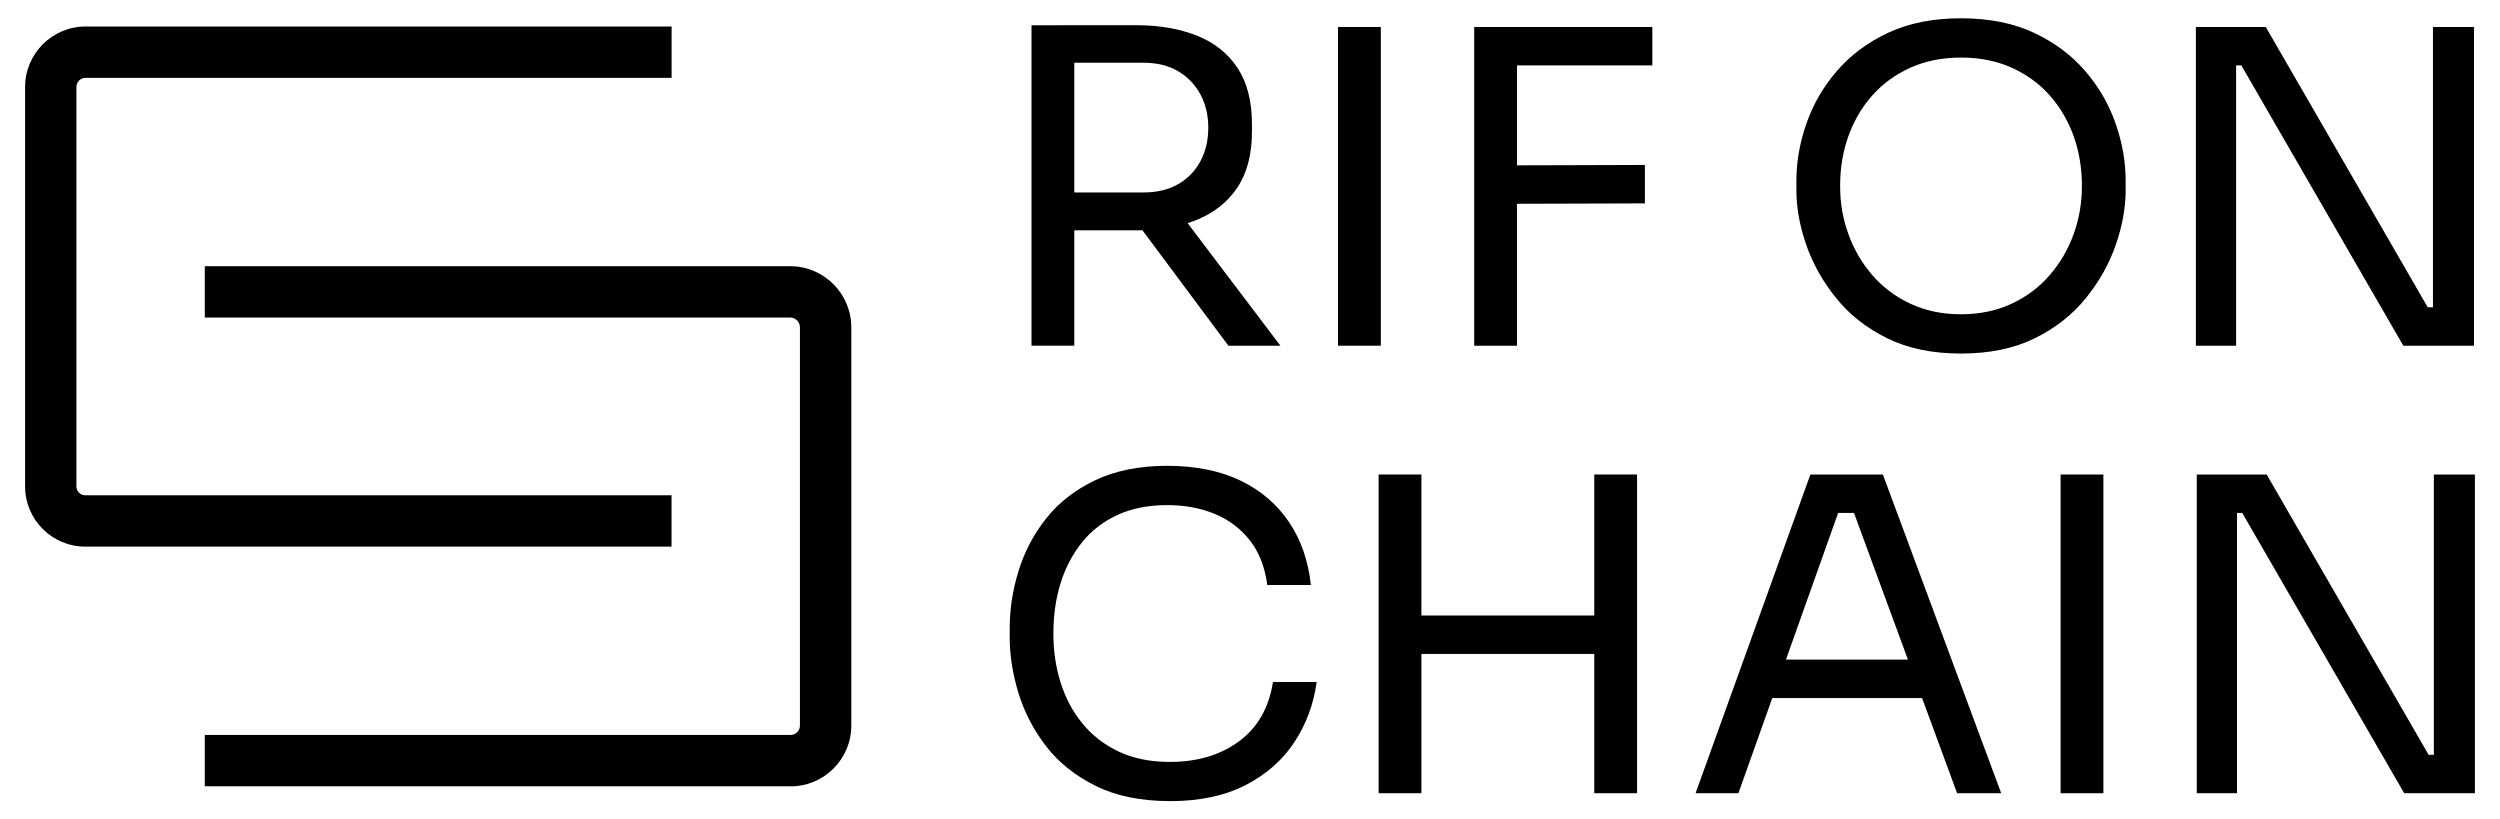 <?xml version="1.0" encoding="UTF-8"?><svg id="Layer_1" xmlns="http://www.w3.org/2000/svg" viewBox="0 0 477.29 156.43"><defs><style>.cls-1{fill:#000;stroke-width:0px;}</style></defs><path class="cls-1" d="m196.93,66V4.82h8.17v61.18h-8.17Zm5.08-22.01v-7.25h16.34c2.55,0,4.75-.53,6.58-1.58,1.83-1.06,3.25-2.51,4.25-4.38,1-1.86,1.5-3.99,1.5-6.38s-.5-4.51-1.5-6.38c-1-1.86-2.42-3.33-4.25-4.42-1.84-1.08-4.03-1.62-6.58-1.62h-16.34v-7.17h14.84c4.45,0,8.34.67,11.67,2,3.34,1.33,5.92,3.39,7.75,6.17,1.83,2.78,2.75,6.36,2.75,10.75v1.33c0,4.39-.93,7.98-2.79,10.75-1.86,2.78-4.45,4.83-7.75,6.17-3.31,1.33-7.18,2-11.63,2h-14.84Zm32.51,22.01l-20.17-27.09h9.59l20.51,27.09h-9.92Z"/><path class="cls-1" d="m255.45,66V5.15h8.17v60.85h-8.17Z"/><path class="cls-1" d="m281.45,66V5.15h8.17v60.85h-8.17Zm6.5-53.51v-7.34h27.51v7.34h-27.51Zm0,26.42v-7.34l26.09-.08v7.34l-26.09.08Z"/><path class="cls-1" d="m374.39,67.5c-5.45,0-10.14-.97-14.09-2.92-3.95-1.94-7.2-4.5-9.75-7.67-2.56-3.17-4.46-6.56-5.71-10.17-1.25-3.61-1.88-7.09-1.88-10.42v-1.83c0-3.61.64-7.25,1.92-10.92,1.28-3.67,3.22-7.02,5.83-10.04,2.61-3.03,5.88-5.46,9.8-7.29,3.92-1.83,8.54-2.75,13.88-2.75s9.96.92,13.88,2.75c3.92,1.83,7.18,4.26,9.8,7.29,2.61,3.03,4.56,6.38,5.83,10.04,1.28,3.67,1.92,7.31,1.92,10.92v1.83c0,3.33-.63,6.81-1.88,10.42-1.25,3.61-3.15,7-5.71,10.17-2.56,3.17-5.81,5.72-9.75,7.67-3.94,1.94-8.64,2.92-14.09,2.92Zm0-7.5c3.56,0,6.76-.67,9.63-2s5.29-3.15,7.29-5.46,3.53-4.92,4.58-7.84c1.06-2.92,1.58-5.99,1.58-9.21,0-3.39-.53-6.56-1.58-9.5-1.06-2.94-2.58-5.54-4.58-7.79s-4.43-4.01-7.29-5.29c-2.86-1.28-6.07-1.92-9.63-1.92s-6.77.64-9.63,1.92c-2.86,1.28-5.29,3.04-7.29,5.29s-3.53,4.85-4.58,7.79c-1.06,2.95-1.58,6.11-1.58,9.5s.53,6.29,1.58,9.21c1.05,2.92,2.58,5.53,4.58,7.84s4.43,4.13,7.29,5.46c2.86,1.33,6.07,2,9.63,2Z"/><path class="cls-1" d="m419.23,66V5.15h13.34l30.92,53.51h2.67l-1.67,1.5V5.15h7.84v60.85h-13.5l-30.92-53.51h-2.67l1.67-1.5v55.01h-7.67Z"/><path class="cls-1" d="m223.36,152.94c-5.56,0-10.3-.97-14.21-2.92-3.92-1.94-7.07-4.47-9.46-7.59-2.39-3.11-4.14-6.49-5.25-10.13-1.11-3.64-1.67-7.15-1.67-10.54v-1.83c0-3.67.57-7.34,1.71-11,1.14-3.67,2.9-7,5.29-10,2.39-3,5.5-5.42,9.33-7.25,3.84-1.83,8.42-2.75,13.75-2.75s10.11.95,14,2.83c3.89,1.89,6.97,4.53,9.25,7.92,2.28,3.39,3.67,7.39,4.17,12h-8.33c-.45-3.44-1.56-6.29-3.34-8.54-1.78-2.25-4.01-3.93-6.71-5.04-2.7-1.11-5.71-1.67-9.04-1.67-3.61,0-6.78.63-9.5,1.88s-4.99,3-6.79,5.25c-1.81,2.25-3.17,4.85-4.08,7.79-.92,2.95-1.37,6.14-1.37,9.59s.46,6.39,1.37,9.34c.92,2.95,2.3,5.56,4.17,7.84,1.86,2.28,4.18,4.07,6.96,5.38,2.78,1.31,6.03,1.96,9.75,1.96,5.22,0,9.61-1.3,13.17-3.92,3.56-2.61,5.72-6.39,6.5-11.34h8.34c-.56,4.17-1.96,7.98-4.21,11.42-2.25,3.45-5.36,6.2-9.33,8.25-3.97,2.05-8.8,3.08-14.46,3.08Z"/><path class="cls-1" d="m263.2,151.44v-60.85h8.17v60.85h-8.17Zm6.5-26.59v-7.34h36.34v7.34h-36.34Zm34.67,26.59v-60.85h8.17v60.85h-8.17Z"/><path class="cls-1" d="m323.71,151.44l21.92-60.85h13.84l22.59,60.85h-8.42l-20.42-55.51,4,2h-9.83l4.25-2-19.75,55.51h-8.17Zm13.09-18.17l2.75-7.34h26.26l2.75,7.34h-31.76Z"/><path class="cls-1" d="m393.4,151.44v-60.85h8.17v60.85h-8.17Z"/><path class="cls-1" d="m419.4,151.44v-60.85h13.34l30.92,53.51h2.67l-1.67,1.5v-55.01h7.84v60.85h-13.5l-30.92-53.51h-2.67l1.67-1.5v55.01h-7.67Z"/><path class="cls-1" d="m128.22,104.36H16.28c-6.34,0-11.49-5.16-11.49-11.49V16.61c0-6.37,5.18-11.55,11.55-11.55h111.88v9.8H16.34c-.97,0-1.75.79-1.75,1.75v76.26c0,.93.76,1.69,1.69,1.69h111.93v9.8Z"/><path class="cls-1" d="m150.93,150.11H39.1v-9.8h111.83c.99,0,1.79-.8,1.79-1.79V62.5c0-1.04-.85-1.88-1.88-1.88H39.1v-9.8h111.74c6.45,0,11.69,5.24,11.69,11.69v76.02c0,6.39-5.2,11.6-11.6,11.6Z"/></svg>